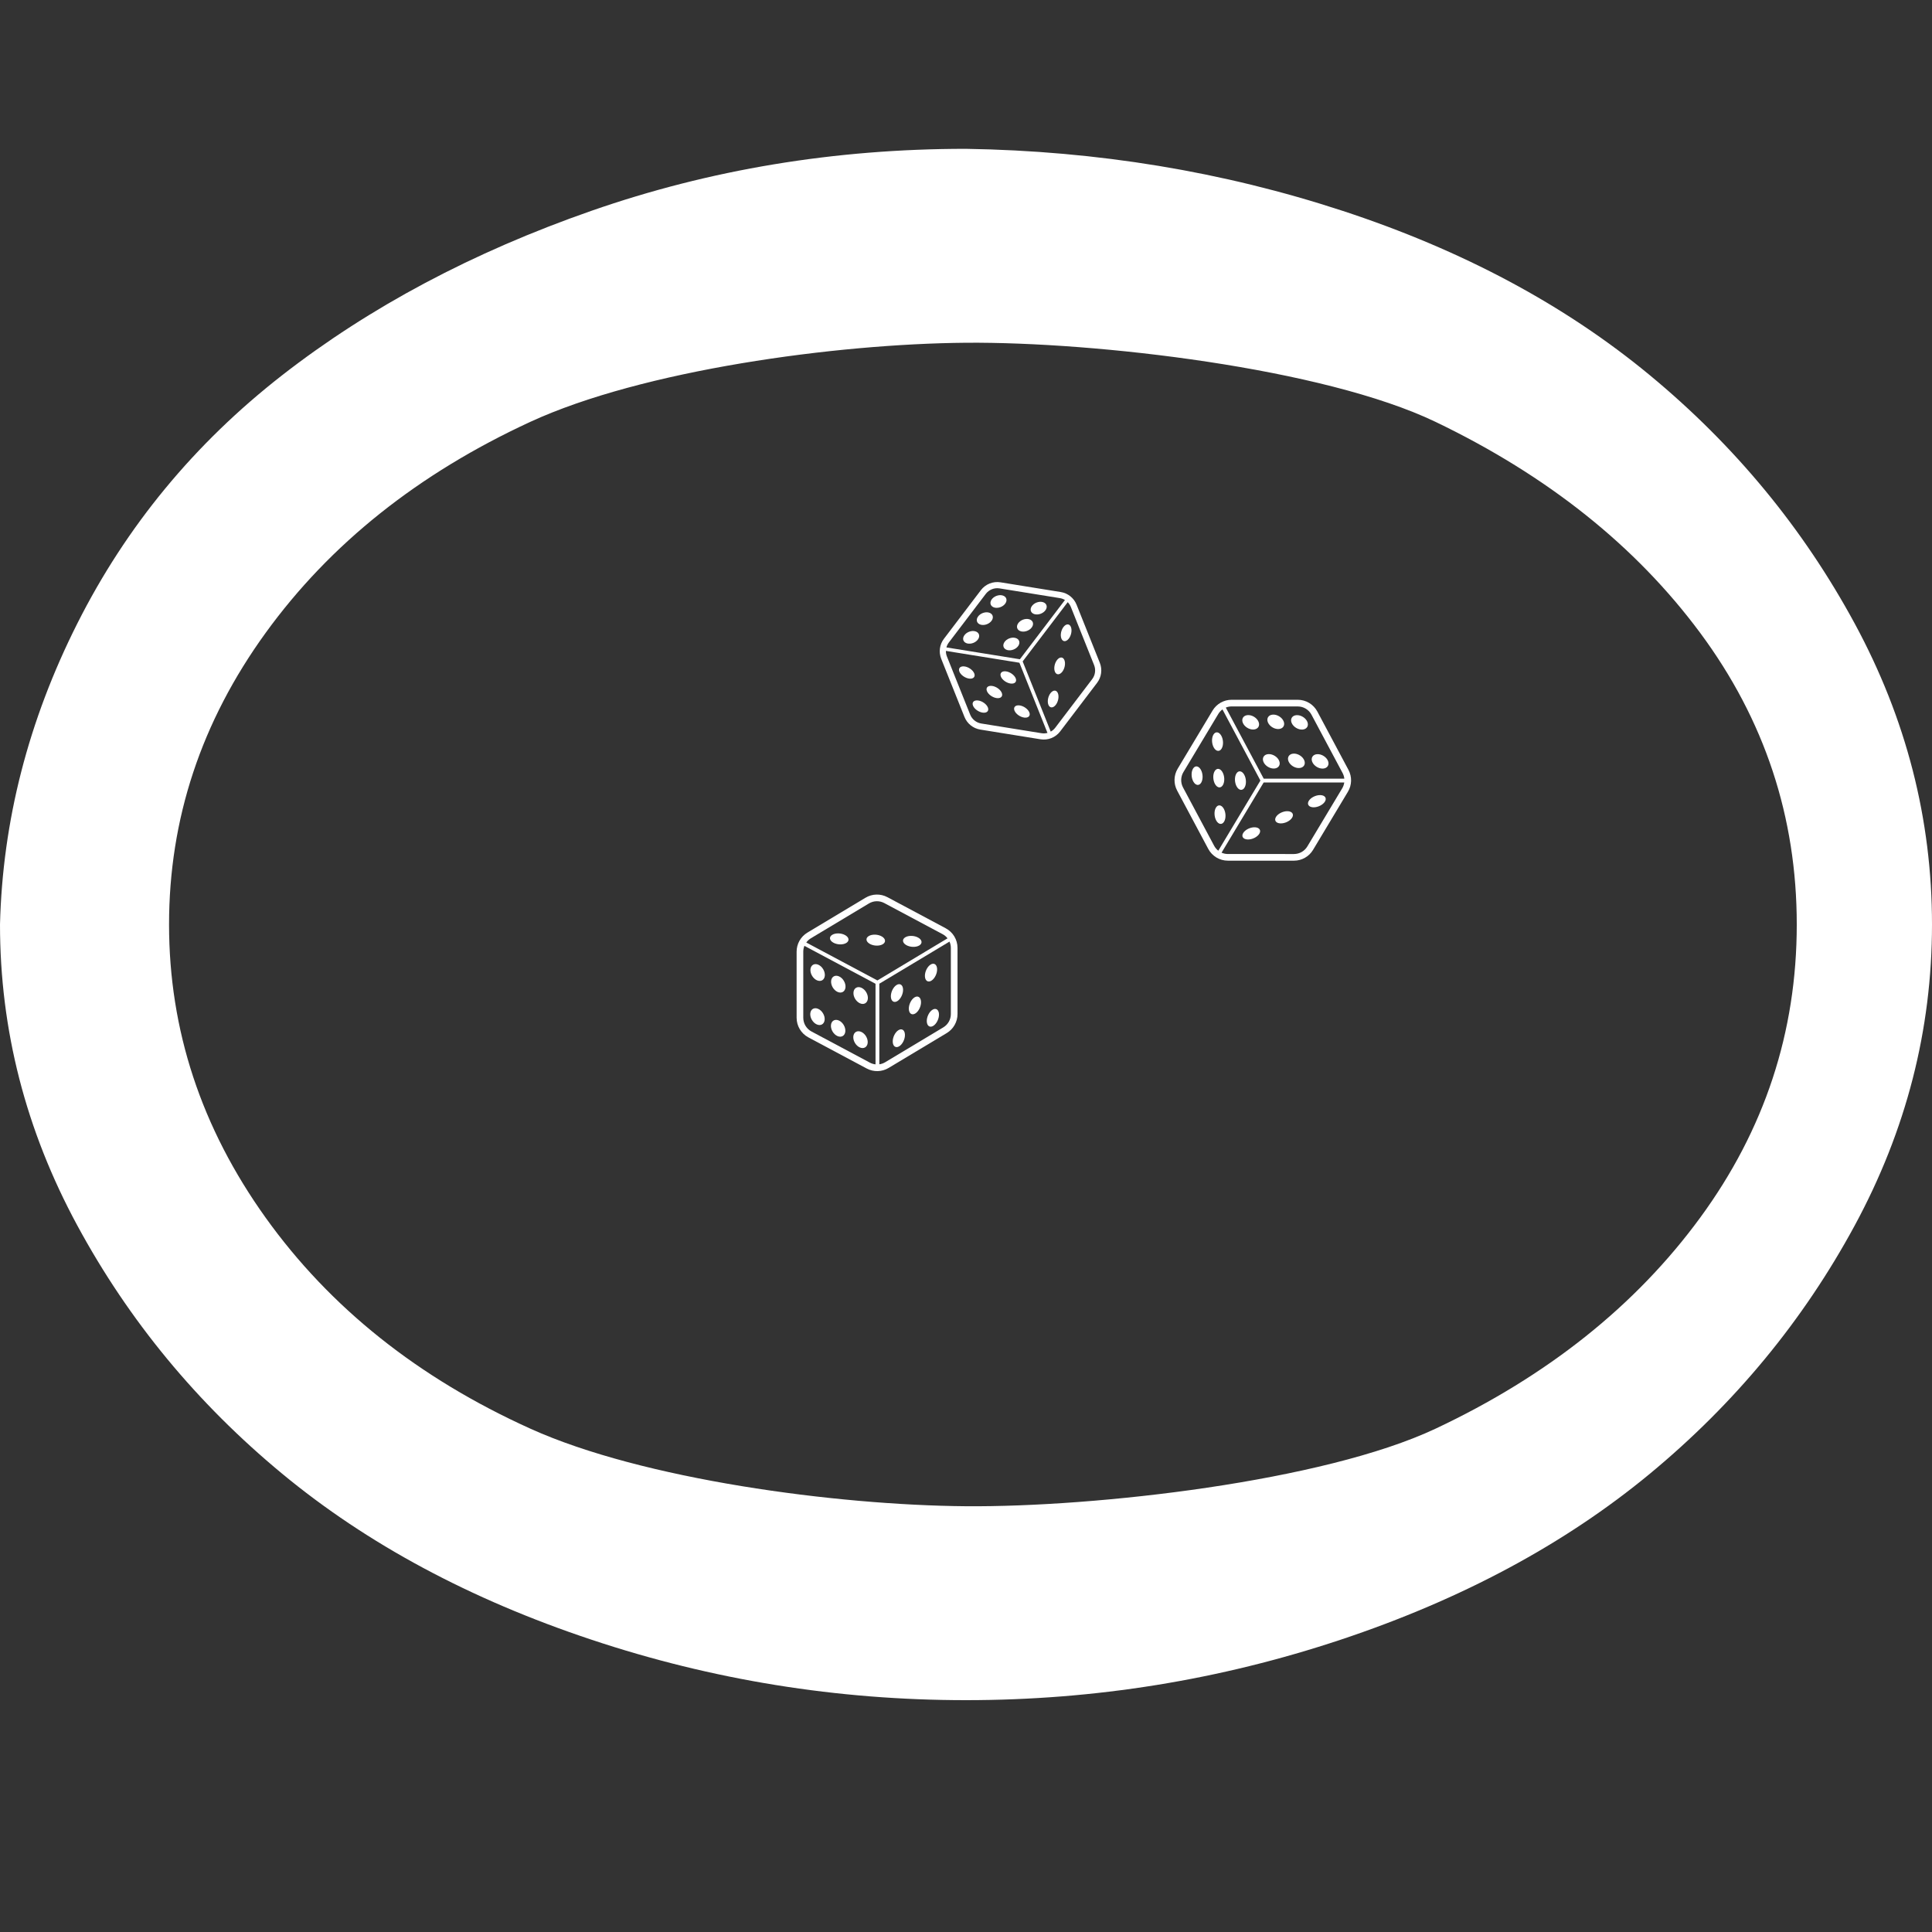 <?xml version="1.0" encoding="UTF-8" standalone="no"?>
<!-- Uploaded to: SVG Repo, www.svgrepo.com, Generator: SVG Repo Mixer Tools -->

<svg
   fill="#"
   width="800px"
   height="800px"
   viewBox="0 0 32 32"
   version="1.1"
   id="svg1"
   sodipodi:docname="piste-des.svg"
   inkscape:version="1.4.2 (f4327f4, 2025-05-13)"
   xml:space="preserve"
   xmlns:inkscape="http://www.inkscape.org/namespaces/inkscape"
   xmlns:sodipodi="http://sodipodi.sourceforge.net/DTD/sodipodi-0.dtd"
   xmlns="http://www.w3.org/2000/svg"
   xmlns:svg="http://www.w3.org/2000/svg"
   xmlns:rdf="http://www.w3.org/1999/02/22-rdf-syntax-ns#"
   xmlns:cc="http://creativecommons.org/ns#"
   xmlns:dc="http://purl.org/dc/elements/1.1/"><rect x="0" y="0" width="32" height="32" fill="#333333" stroke="none"/><defs
     id="defs1" /><sodipodi:namedview
     id="namedview1"
     pagecolor="#"
     bordercolor="#ffffff"
     borderopacity="0.25"
     inkscape:showpageshadow="2"
     inkscape:pageopacity="0.0"
     inkscape:pagecheckerboard="0"
     inkscape:deskcolor="#d1d1d1"
     inkscape:zoom="1.00875"
     inkscape:cx="400"
     inkscape:cy="400"
     inkscape:window-width="1920"
     inkscape:window-height="1009"
     inkscape:window-x="-8"
     inkscape:window-y="-8"
     inkscape:window-maximized="1"
     inkscape:current-layer="svg1" /><title
     id="title1">circle</title><path
     d="m 0,15.312 c 0,1.747 0.427,3.409 1.28,4.985 0.853,1.576 1.984,2.946 3.392,4.111 1.408,1.165 3.115,2.081 5.12,2.749 C 11.797,27.826 13.867,28.16 16,28.16 c 2.133,0 4.203,-0.334 6.208,-1.002 2.005,-0.668 3.712,-1.585 5.12,-2.749 1.408,-1.165 2.539,-2.535 3.392,-4.111 C 31.573,18.721 32,17.06 32,15.312 32,13.565 31.573,11.904 30.72,10.328 29.867,8.752 28.736,7.381 27.328,6.216 25.92,5.051 24.224,4.144 22.24,3.493 20.256,2.842 18.176,2.499 16,2.465 c -2.176,0 -4.245,0.343 -6.208,1.028 C 7.829,4.178 6.123,5.086 4.672,6.216 3.221,7.347 2.091,8.717 1.28,10.328 0.469,11.938 0.043,13.599 0,15.312 Z m 2.8,0 C 2.8,13.565 3.333,11.955 4.4,10.482 5.467,9.009 6.928,7.844 8.784,6.987 10.64,6.131 13.845,5.694 16,5.677 c 2.155,-0.017 5.92,0.42 7.776,1.31 1.856,0.891 3.317,2.056 4.384,3.495 1.067,1.439 1.6,3.049 1.6,4.831 0,1.782 -0.533,3.4 -1.6,4.856 -1.067,1.456 -2.528,2.621 -4.384,3.495 C 21.92,24.537 18.155,24.965 16,24.948 13.845,24.931 10.64,24.503 8.784,23.663 6.928,22.824 5.467,21.659 4.4,20.169 3.333,18.678 2.8,17.06 2.8,15.312 Z"
     id="path1"
     style="stroke-width:0.896;fill:#ffffff;fill-opacity:1"
     sodipodi:nodetypes="cssssssssssscssscsssssssssssss" /><style
     type="text/css"
     id="style1">
	.st0{fill:#;}
</style><g
     id="g15"
     transform="matrix(0.005,0.003,-0.003,0.005,20.404,10.875)"
     style="fill:#ffffff;fill-opacity:1">
	<path
   class="st0"
   d="M 449.532,105.602 288.463,8.989 C 278.474,2.994 267.235,0 256.011,0 244.772,0 233.528,2.994 223.544,8.989 L 62.475,105.602 c -19.012,11.406 -30.647,31.95 -30.647,54.117 v 192.562 c 0,22.168 11.635,42.711 30.647,54.117 l 161.069,96.613 c 9.984,5.988 21.228,8.989 32.467,8.989 11.225,0 22.463,-3.001 32.452,-8.989 l 161.069,-96.613 c 19.012,-11.406 30.64,-31.949 30.64,-54.117 V 159.719 c 0,-22.167 -11.628,-42.711 -30.64,-54.117 z M 250.599,492.733 c -6.029,-0.745 -11.93,-2.719 -17.32,-5.948 L 72.21,390.172 C 58.904,382.183 50.754,367.803 50.754,352.281 V 159.719 c 0,-6.022 1.236,-11.862 3.518,-17.233 L 250.6,260.246 V 492.733 Z M 59.669,133.114 c 3.364,-4.464 7.593,-8.318 12.541,-11.285 L 233.279,25.216 c 6.995,-4.196 14.85,-6.291 22.732,-6.291 7.868,0 15.723,2.095 22.718,6.291 l 161.069,96.613 c 4.941,2.967 9.184,6.821 12.54,11.285 L 256.011,250.881 Z m 401.585,219.167 c 0,15.522 -8.15,29.902 -21.456,37.891 l -161.069,96.613 c -5.398,3.229 -11.292,5.203 -17.321,5.948 V 260.246 l 196.328,-117.76 c 2.283,5.37 3.518,11.211 3.518,17.233 z"
   id="path1-0"
   style="fill:#ffffff;fill-opacity:1" />
	<path
   class="st0"
   d="m 160.209,119.875 c -9.828,-7.278 -26.021,-7.465 -36.165,-0.41 -10.144,7.056 -10.399,18.67 -0.57,25.947 9.828,7.277 26.022,7.459 36.159,0.41 10.15,-7.056 10.405,-18.67 0.576,-25.947 z"
   id="path2"
   style="fill:#ffffff;fill-opacity:1" />
	<path
   class="st0"
   d="m 279.159,48.686 c -9.829,-7.277 -26.022,-7.458 -36.172,-0.403 -10.137,7.049 -10.393,18.664 -0.564,25.941 9.829,7.284 26.022,7.458 36.159,0.416 10.15,-7.062 10.405,-18.677 0.577,-25.954 z"
   id="path3"
   style="fill:#ffffff;fill-opacity:1" />
	<path
   class="st0"
   d="m 220.59,82.024 c -9.834,-7.27 -26.028,-7.458 -36.172,-0.403 -10.15,7.049 -10.406,18.664 -0.571,25.941 9.829,7.284 26.022,7.458 36.166,0.416 10.138,-7.062 10.399,-18.676 0.577,-25.954 z"
   id="path4"
   style="fill:#ffffff;fill-opacity:1" />
	<path
   class="st0"
   d="m 267.437,184.754 c -9.828,-7.277 -26.015,-7.459 -36.159,-0.41 -10.15,7.056 -10.405,18.671 -0.577,25.947 9.828,7.284 26.021,7.459 36.172,0.41 10.137,-7.056 10.392,-18.67 0.564,-25.947 z"
   id="path5"
   style="fill:#ffffff;fill-opacity:1" />
	<path
   class="st0"
   d="m 386.385,113.564 c -9.828,-7.271 -26.021,-7.458 -36.158,-0.403 -10.151,7.049 -10.406,18.664 -0.577,25.941 9.828,7.284 26.02,7.458 36.172,0.416 10.137,-7.062 10.392,-18.676 0.563,-25.954 z"
   id="path6"
   style="fill:#ffffff;fill-opacity:1" />
	<path
   class="st0"
   d="m 327.817,146.903 c -9.829,-7.27 -26.022,-7.458 -36.172,-0.403 -10.137,7.049 -10.392,18.664 -0.564,25.941 9.828,7.284 26.021,7.465 36.158,0.416 10.152,-7.062 10.407,-18.669 0.578,-25.954 z"
   id="path7"
   style="fill:#ffffff;fill-opacity:1" />
	<path
   class="st0"
   d="m 89.289,248.303 c 11.158,6.083 20.194,1.961 20.194,-9.19 0,-11.158 -9.036,-25.128 -20.194,-31.21 -11.157,-6.083 -20.207,-1.967 -20.207,9.19 -10e-4,11.151 9.049,25.128 20.207,31.21 z"
   id="path8"
   style="fill:#ffffff;fill-opacity:1" />
	<path
   class="st0"
   d="m 202.061,309.771 c 11.158,6.082 20.208,1.967 20.208,-9.184 0,-11.157 -9.05,-25.135 -20.208,-31.217 -11.15,-6.076 -20.194,-1.961 -20.194,9.198 0,11.151 9.044,25.121 20.194,31.203 z"
   id="path9"
   style="fill:#ffffff;fill-opacity:1" />
	<path
   class="st0"
   d="m 89.289,361.082 c 11.158,6.076 20.194,1.967 20.194,-9.19 0,-11.158 -9.036,-25.129 -20.194,-31.21 -11.157,-6.083 -20.207,-1.968 -20.207,9.19 -10e-4,11.157 9.049,25.128 20.207,31.21 z"
   id="path10"
   style="fill:#ffffff;fill-opacity:1" />
	<path
   class="st0"
   d="m 202.061,422.55 c 11.158,6.082 20.208,1.967 20.208,-9.191 0,-11.151 -9.05,-25.128 -20.208,-31.21 -11.15,-6.076 -20.194,-1.961 -20.194,9.19 0,11.158 9.044,25.129 20.194,31.211 z"
   id="path11"
   style="fill:#ffffff;fill-opacity:1" />
	<path
   class="st0"
   d="m 145.675,335.424 c 11.158,6.082 20.201,1.967 20.201,-9.191 0,-11.151 -9.044,-25.128 -20.201,-31.204 -11.158,-6.082 -20.201,-1.967 -20.201,9.185 0,11.156 9.043,25.127 20.201,31.21 z"
   id="path12"
   style="fill:#ffffff;fill-opacity:1" />
	<path
   class="st0"
   d="m 418.341,207.902 c -11.158,6.082 -20.208,20.053 -20.208,31.21 0,11.151 9.05,15.273 20.208,9.19 11.144,-6.082 20.194,-20.059 20.194,-31.21 0,-11.157 -9.049,-15.273 -20.194,-9.19 z"
   id="path13"
   style="fill:#ffffff;fill-opacity:1" />
	<path
   class="st0"
   d="m 305.555,382.149 c -11.158,6.082 -20.194,20.059 -20.194,31.21 0,11.158 9.036,15.273 20.194,9.191 11.158,-6.082 20.194,-20.053 20.194,-31.211 0,-11.151 -9.035,-15.265 -20.194,-9.19 z"
   id="path14"
   style="fill:#ffffff;fill-opacity:1" />
	<path
   class="st0"
   d="m 361.948,295.028 c -11.158,6.076 -20.207,20.053 -20.207,31.204 0,11.158 9.05,15.273 20.207,9.191 11.158,-6.083 20.194,-20.053 20.194,-31.21 0,-11.151 -9.036,-15.266 -20.194,-9.185 z"
   id="path15"
   style="fill:#ffffff;fill-opacity:1" />
</g><g
     id="g15-1"
     transform="matrix(-0.003,-0.005,0.005,-0.003,14.015,18.327)"
     style="fill:#ffffff;fill-opacity:1">
	<path
   class="st0"
   d="M 449.532,105.602 288.463,8.989 C 278.474,2.994 267.235,0 256.011,0 244.772,0 233.528,2.994 223.544,8.989 L 62.475,105.602 c -19.012,11.406 -30.647,31.95 -30.647,54.117 v 192.562 c 0,22.168 11.635,42.711 30.647,54.117 l 161.069,96.613 c 9.984,5.988 21.228,8.989 32.467,8.989 11.225,0 22.463,-3.001 32.452,-8.989 l 161.069,-96.613 c 19.012,-11.406 30.64,-31.949 30.64,-54.117 V 159.719 c 0,-22.167 -11.628,-42.711 -30.64,-54.117 z M 250.599,492.733 c -6.029,-0.745 -11.93,-2.719 -17.32,-5.948 L 72.21,390.172 C 58.904,382.183 50.754,367.803 50.754,352.281 V 159.719 c 0,-6.022 1.236,-11.862 3.518,-17.233 L 250.6,260.246 V 492.733 Z M 59.669,133.114 c 3.364,-4.464 7.593,-8.318 12.541,-11.285 L 233.279,25.216 c 6.995,-4.196 14.85,-6.291 22.732,-6.291 7.868,0 15.723,2.095 22.718,6.291 l 161.069,96.613 c 4.941,2.967 9.184,6.821 12.54,11.285 L 256.011,250.881 Z m 401.585,219.167 c 0,15.522 -8.15,29.902 -21.456,37.891 l -161.069,96.613 c -5.398,3.229 -11.292,5.203 -17.321,5.948 V 260.246 l 196.328,-117.76 c 2.283,5.37 3.518,11.211 3.518,17.233 z"
   id="path1-0-6"
   style="fill:#ffffff;fill-opacity:1" />
	<path
   class="st0"
   d="m 160.209,119.875 c -9.828,-7.278 -26.021,-7.465 -36.165,-0.41 -10.144,7.056 -10.399,18.67 -0.57,25.947 9.828,7.277 26.022,7.459 36.159,0.41 10.15,-7.056 10.405,-18.67 0.576,-25.947 z"
   id="path2-8"
   style="fill:#ffffff;fill-opacity:1" />
	<path
   class="st0"
   d="m 279.159,48.686 c -9.829,-7.277 -26.022,-7.458 -36.172,-0.403 -10.137,7.049 -10.393,18.664 -0.564,25.941 9.829,7.284 26.022,7.458 36.159,0.416 10.15,-7.062 10.405,-18.677 0.577,-25.954 z"
   id="path3-57"
   style="fill:#ffffff;fill-opacity:1" />
	<path
   class="st0"
   d="m 220.59,82.024 c -9.834,-7.27 -26.028,-7.458 -36.172,-0.403 -10.15,7.049 -10.406,18.664 -0.571,25.941 9.829,7.284 26.022,7.458 36.166,0.416 10.138,-7.062 10.399,-18.676 0.577,-25.954 z"
   id="path4-6"
   style="fill:#ffffff;fill-opacity:1" />
	<path
   class="st0"
   d="m 267.437,184.754 c -9.828,-7.277 -26.015,-7.459 -36.159,-0.41 -10.15,7.056 -10.405,18.671 -0.577,25.947 9.828,7.284 26.021,7.459 36.172,0.41 10.137,-7.056 10.392,-18.67 0.564,-25.947 z"
   id="path5-18"
   style="fill:#ffffff;fill-opacity:1" />
	<path
   class="st0"
   d="m 386.385,113.564 c -9.828,-7.271 -26.021,-7.458 -36.158,-0.403 -10.151,7.049 -10.406,18.664 -0.577,25.941 9.828,7.284 26.02,7.458 36.172,0.416 10.137,-7.062 10.392,-18.676 0.563,-25.954 z"
   id="path6-9"
   style="fill:#ffffff;fill-opacity:1" />
	<path
   class="st0"
   d="m 327.817,146.903 c -9.829,-7.27 -26.022,-7.458 -36.172,-0.403 -10.137,7.049 -10.392,18.664 -0.564,25.941 9.828,7.284 26.021,7.465 36.158,0.416 10.152,-7.062 10.407,-18.669 0.578,-25.954 z"
   id="path7-2"
   style="fill:#ffffff;fill-opacity:1" />
	<path
   class="st0"
   d="m 89.289,248.303 c 11.158,6.083 20.194,1.961 20.194,-9.19 0,-11.158 -9.036,-25.128 -20.194,-31.21 -11.157,-6.083 -20.207,-1.967 -20.207,9.19 -10e-4,11.151 9.049,25.128 20.207,31.21 z"
   id="path8-7"
   style="fill:#ffffff;fill-opacity:1" />
	<path
   class="st0"
   d="m 202.061,309.771 c 11.158,6.082 20.208,1.967 20.208,-9.184 0,-11.157 -9.05,-25.135 -20.208,-31.217 -11.15,-6.076 -20.194,-1.961 -20.194,9.198 0,11.151 9.044,25.121 20.194,31.203 z"
   id="path9-9"
   style="fill:#ffffff;fill-opacity:1" />
	<path
   class="st0"
   d="m 89.289,361.082 c 11.158,6.076 20.194,1.967 20.194,-9.19 0,-11.158 -9.036,-25.129 -20.194,-31.21 -11.157,-6.083 -20.207,-1.968 -20.207,9.19 -10e-4,11.157 9.049,25.128 20.207,31.21 z"
   id="path10-5"
   style="fill:#ffffff;fill-opacity:1" />
	<path
   class="st0"
   d="m 202.061,422.55 c 11.158,6.082 20.208,1.967 20.208,-9.191 0,-11.151 -9.05,-25.128 -20.208,-31.21 -11.15,-6.076 -20.194,-1.961 -20.194,9.19 0,11.158 9.044,25.129 20.194,31.211 z"
   id="path11-4"
   style="fill:#ffffff;fill-opacity:1" />
	<path
   class="st0"
   d="m 145.675,335.424 c 11.158,6.082 20.201,1.967 20.201,-9.191 0,-11.151 -9.044,-25.128 -20.201,-31.204 -11.158,-6.082 -20.201,-1.967 -20.201,9.185 0,11.156 9.043,25.127 20.201,31.21 z"
   id="path12-3"
   style="fill:#ffffff;fill-opacity:1" />
	<path
   class="st0"
   d="m 418.341,207.902 c -11.158,6.082 -20.208,20.053 -20.208,31.21 0,11.151 9.05,15.273 20.208,9.19 11.144,-6.082 20.194,-20.059 20.194,-31.21 0,-11.157 -9.049,-15.273 -20.194,-9.19 z"
   id="path13-12"
   style="fill:#ffffff;fill-opacity:1" />
	<path
   class="st0"
   d="m 305.555,382.149 c -11.158,6.082 -20.194,20.059 -20.194,31.21 0,11.158 9.036,15.273 20.194,9.191 11.158,-6.082 20.194,-20.053 20.194,-31.211 0,-11.151 -9.035,-15.265 -20.194,-9.19 z"
   id="path14-3"
   style="fill:#ffffff;fill-opacity:1" />
	<path
   class="st0"
   d="m 361.948,295.028 c -11.158,6.076 -20.207,20.053 -20.207,31.204 0,11.158 9.05,15.273 20.207,9.191 11.158,-6.083 20.194,-20.053 20.194,-31.21 0,-11.151 -9.036,-15.266 -20.194,-9.185 z"
   id="path15-3"
   style="fill:#ffffff;fill-opacity:1" />
</g><g
     id="g15-8"
     transform="matrix(0.005,-0.002,0.002,0.005,15.111,10.177)"
     style="fill:#ffffff;fill-opacity:1">
	<path
   class="st0"
   d="M 449.532,105.602 288.463,8.989 C 278.474,2.994 267.235,0 256.011,0 244.772,0 233.528,2.994 223.544,8.989 L 62.475,105.602 c -19.012,11.406 -30.647,31.95 -30.647,54.117 v 192.562 c 0,22.168 11.635,42.711 30.647,54.117 l 161.069,96.613 c 9.984,5.988 21.228,8.989 32.467,8.989 11.225,0 22.463,-3.001 32.452,-8.989 l 161.069,-96.613 c 19.012,-11.406 30.64,-31.949 30.64,-54.117 V 159.719 c 0,-22.167 -11.628,-42.711 -30.64,-54.117 z M 250.599,492.733 c -6.029,-0.745 -11.93,-2.719 -17.32,-5.948 L 72.21,390.172 C 58.904,382.183 50.754,367.803 50.754,352.281 V 159.719 c 0,-6.022 1.236,-11.862 3.518,-17.233 L 250.6,260.246 V 492.733 Z M 59.669,133.114 c 3.364,-4.464 7.593,-8.318 12.541,-11.285 L 233.279,25.216 c 6.995,-4.196 14.85,-6.291 22.732,-6.291 7.868,0 15.723,2.095 22.718,6.291 l 161.069,96.613 c 4.941,2.967 9.184,6.821 12.54,11.285 L 256.011,250.881 Z m 401.585,219.167 c 0,15.522 -8.15,29.902 -21.456,37.891 l -161.069,96.613 c -5.398,3.229 -11.292,5.203 -17.321,5.948 V 260.246 l 196.328,-117.76 c 2.283,5.37 3.518,11.211 3.518,17.233 z"
   id="path1-0-2"
   style="fill:#ffffff;fill-opacity:1" />
	<path
   class="st0"
   d="m 160.209,119.875 c -9.828,-7.278 -26.021,-7.465 -36.165,-0.41 -10.144,7.056 -10.399,18.67 -0.57,25.947 9.828,7.277 26.022,7.459 36.159,0.41 10.15,-7.056 10.405,-18.67 0.576,-25.947 z"
   id="path2-4"
   style="fill:#ffffff;fill-opacity:1" />
	<path
   class="st0"
   d="m 279.159,48.686 c -9.829,-7.277 -26.022,-7.458 -36.172,-0.403 -10.137,7.049 -10.393,18.664 -0.564,25.941 9.829,7.284 26.022,7.458 36.159,0.416 10.15,-7.062 10.405,-18.677 0.577,-25.954 z"
   id="path3-5"
   style="fill:#ffffff;fill-opacity:1" />
	<path
   class="st0"
   d="m 220.59,82.024 c -9.834,-7.27 -26.028,-7.458 -36.172,-0.403 -10.15,7.049 -10.406,18.664 -0.571,25.941 9.829,7.284 26.022,7.458 36.166,0.416 10.138,-7.062 10.399,-18.676 0.577,-25.954 z"
   id="path4-5"
   style="fill:#ffffff;fill-opacity:1" />
	<path
   class="st0"
   d="m 267.437,184.754 c -9.828,-7.277 -26.015,-7.459 -36.159,-0.41 -10.15,7.056 -10.405,18.671 -0.577,25.947 9.828,7.284 26.021,7.459 36.172,0.41 10.137,-7.056 10.392,-18.67 0.564,-25.947 z"
   id="path5-1"
   style="fill:#ffffff;fill-opacity:1" />
	<path
   class="st0"
   d="m 386.385,113.564 c -9.828,-7.271 -26.021,-7.458 -36.158,-0.403 -10.151,7.049 -10.406,18.664 -0.577,25.941 9.828,7.284 26.02,7.458 36.172,0.416 10.137,-7.062 10.392,-18.676 0.563,-25.954 z"
   id="path6-7"
   style="fill:#ffffff;fill-opacity:1" />
	<path
   class="st0"
   d="m 327.817,146.903 c -9.829,-7.27 -26.022,-7.458 -36.172,-0.403 -10.137,7.049 -10.392,18.664 -0.564,25.941 9.828,7.284 26.021,7.465 36.158,0.416 10.152,-7.062 10.407,-18.669 0.578,-25.954 z"
   id="path7-1"
   style="fill:#ffffff;fill-opacity:1" />
	<path
   class="st0"
   d="m 89.289,248.303 c 11.158,6.083 20.194,1.961 20.194,-9.19 0,-11.158 -9.036,-25.128 -20.194,-31.21 -11.157,-6.083 -20.207,-1.967 -20.207,9.19 -10e-4,11.151 9.049,25.128 20.207,31.21 z"
   id="path8-1"
   style="fill:#ffffff;fill-opacity:1" />
	<path
   class="st0"
   d="m 202.061,309.771 c 11.158,6.082 20.208,1.967 20.208,-9.184 0,-11.157 -9.05,-25.135 -20.208,-31.217 -11.15,-6.076 -20.194,-1.961 -20.194,9.198 0,11.151 9.044,25.121 20.194,31.203 z"
   id="path9-5"
   style="fill:#ffffff;fill-opacity:1" />
	<path
   class="st0"
   d="m 89.289,361.082 c 11.158,6.076 20.194,1.967 20.194,-9.19 0,-11.158 -9.036,-25.129 -20.194,-31.21 -11.157,-6.083 -20.207,-1.968 -20.207,9.19 -10e-4,11.157 9.049,25.128 20.207,31.21 z"
   id="path10-2"
   style="fill:#ffffff;fill-opacity:1" />
	<path
   class="st0"
   d="m 202.061,422.55 c 11.158,6.082 20.208,1.967 20.208,-9.191 0,-11.151 -9.05,-25.128 -20.208,-31.21 -11.15,-6.076 -20.194,-1.961 -20.194,9.19 0,11.158 9.044,25.129 20.194,31.211 z"
   id="path11-7"
   style="fill:#ffffff;fill-opacity:1" />
	<path
   class="st0"
   d="m 145.675,335.424 c 11.158,6.082 20.201,1.967 20.201,-9.191 0,-11.151 -9.044,-25.128 -20.201,-31.204 -11.158,-6.082 -20.201,-1.967 -20.201,9.185 0,11.156 9.043,25.127 20.201,31.21 z"
   id="path12-6"
   style="fill:#ffffff;fill-opacity:1" />
	<path
   class="st0"
   d="m 418.341,207.902 c -11.158,6.082 -20.208,20.053 -20.208,31.21 0,11.151 9.05,15.273 20.208,9.19 11.144,-6.082 20.194,-20.059 20.194,-31.21 0,-11.157 -9.049,-15.273 -20.194,-9.19 z"
   id="path13-1"
   style="fill:#ffffff;fill-opacity:1" />
	<path
   class="st0"
   d="m 305.555,382.149 c -11.158,6.082 -20.194,20.059 -20.194,31.21 0,11.158 9.036,15.273 20.194,9.191 11.158,-6.082 20.194,-20.053 20.194,-31.211 0,-11.151 -9.035,-15.265 -20.194,-9.19 z"
   id="path14-4"
   style="fill:#ffffff;fill-opacity:1" />
	<path
   class="st0"
   d="m 361.948,295.028 c -11.158,6.076 -20.207,20.053 -20.207,31.204 0,11.158 9.05,15.273 20.207,9.191 11.158,-6.083 20.194,-20.053 20.194,-31.21 0,-11.151 -9.036,-15.266 -20.194,-9.185 z"
   id="path15-2"
   style="fill:#ffffff;fill-opacity:1" />
</g></svg>
